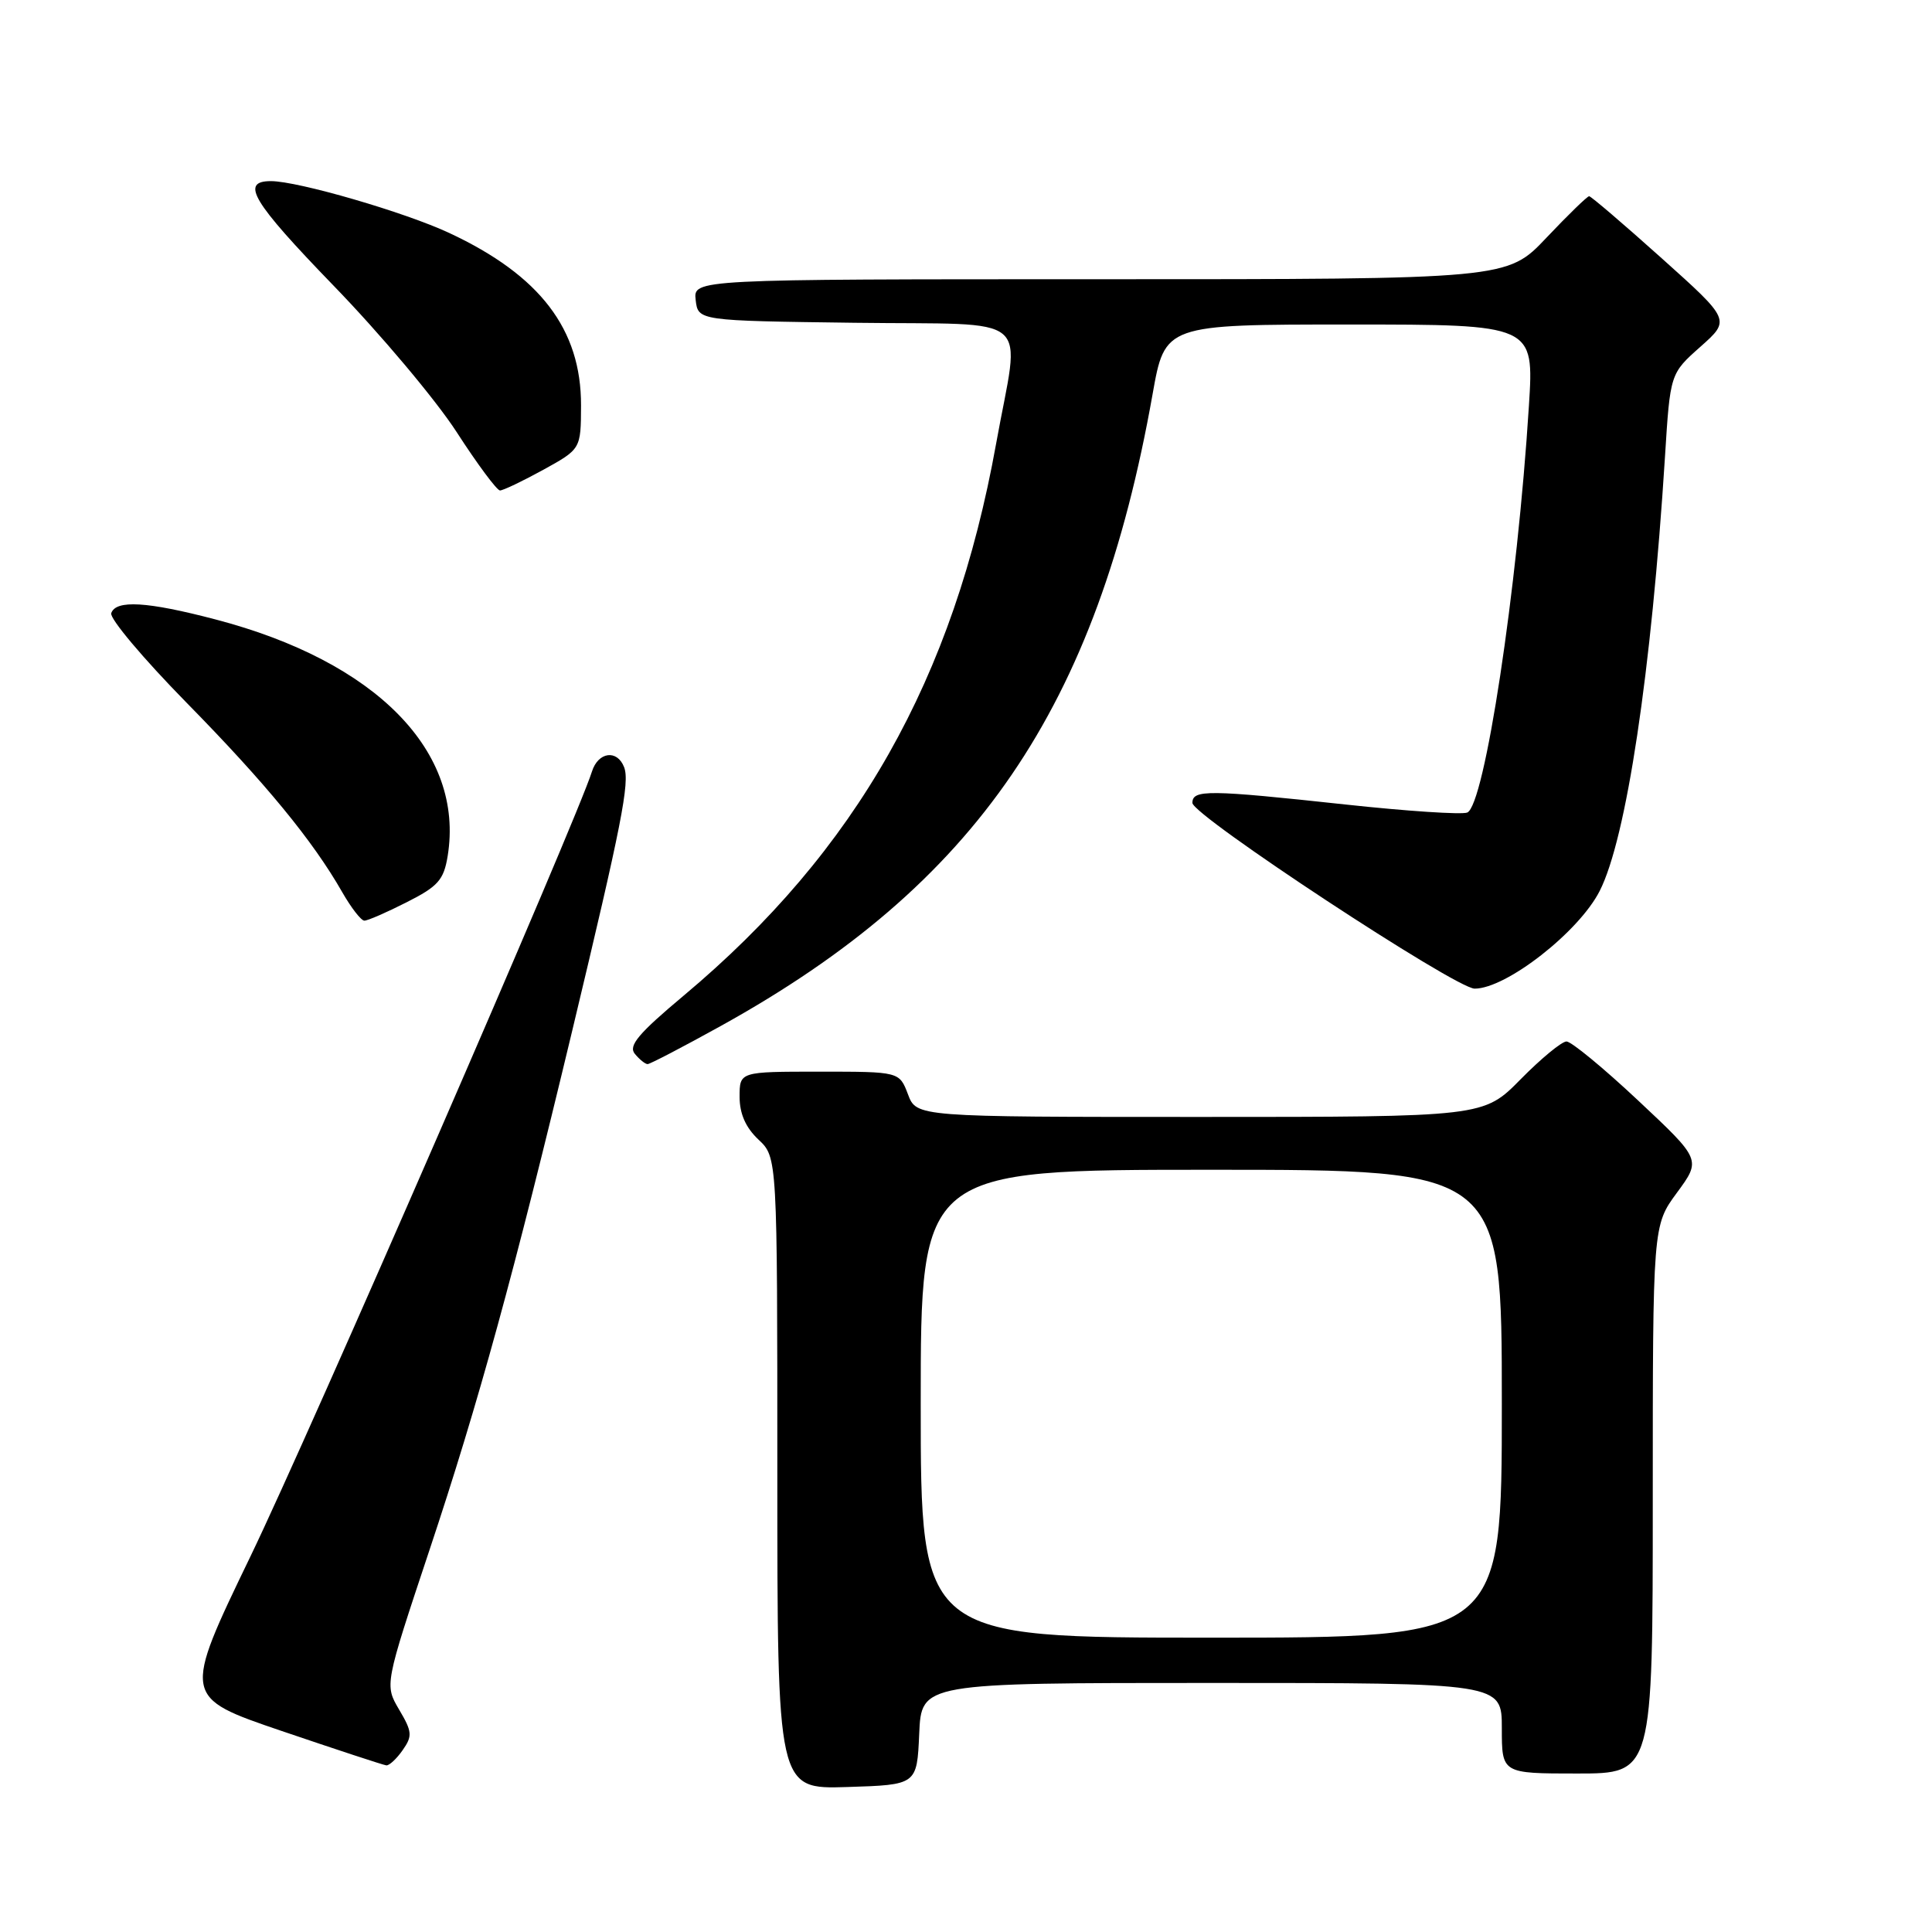 <?xml version="1.0" encoding="UTF-8" standalone="no"?>
<!DOCTYPE svg PUBLIC "-//W3C//DTD SVG 1.1//EN" "http://www.w3.org/Graphics/SVG/1.1/DTD/svg11.dtd" >
<svg xmlns="http://www.w3.org/2000/svg" xmlns:xlink="http://www.w3.org/1999/xlink" version="1.1" viewBox="0 0 256 256">
 <g >
 <path fill="currentColor"
d=" M 121.80 229.75 C 122.09 223.00 122.09 223.00 160.55 223.00 C 199.00 223.00 199.00 223.00 199.00 229.00 C 199.00 235.00 199.00 235.00 209.00 235.00 C 219.00 235.00 219.00 235.00 219.00 198.70 C 219.00 162.39 219.00 162.39 222.21 158.03 C 225.42 153.66 225.42 153.66 217.07 145.83 C 212.48 141.52 208.20 138.00 207.57 138.00 C 206.94 138.00 204.21 140.25 201.50 143.00 C 196.58 148.00 196.58 148.00 159.01 148.00 C 121.44 148.00 121.44 148.00 120.31 145.00 C 119.17 142.00 119.17 142.00 108.59 142.00 C 98.00 142.00 98.00 142.00 98.00 145.33 C 98.00 147.58 98.81 149.41 100.50 151.00 C 103.00 153.35 103.00 153.35 103.00 195.21 C 103.00 237.08 103.00 237.08 112.25 236.79 C 121.50 236.50 121.50 236.50 121.80 229.75 Z  M 53.35 231.91 C 54.67 230.03 54.62 229.46 52.89 226.54 C 50.96 223.26 50.96 223.26 56.91 205.38 C 63.41 185.87 68.10 168.78 75.84 136.50 C 82.37 109.24 83.47 103.67 82.70 101.66 C 81.78 99.27 79.25 99.62 78.43 102.25 C 76.49 108.49 41.04 189.96 33.20 206.20 C 24.18 224.89 24.18 224.89 37.34 229.37 C 44.58 231.83 50.81 233.88 51.19 233.92 C 51.57 233.96 52.55 233.06 53.35 231.91 Z  M 95.54 135.93 C 129.39 117.18 145.35 93.81 152.72 52.25 C 154.36 43.00 154.36 43.00 178.82 43.00 C 203.27 43.00 203.27 43.00 202.59 53.75 C 201.06 78.11 196.70 106.79 194.41 107.67 C 193.66 107.96 186.40 107.48 178.27 106.60 C 160.07 104.63 158.00 104.61 158.00 106.39 C 158.00 108.05 192.89 131.00 195.40 131.00 C 199.58 131.00 209.20 123.49 211.96 118.07 C 215.50 111.13 218.82 89.05 220.62 60.50 C 221.31 49.50 221.31 49.50 225.31 45.95 C 229.31 42.40 229.31 42.40 220.16 34.20 C 215.13 29.69 210.81 26.00 210.57 26.00 C 210.32 26.00 207.77 28.48 204.91 31.50 C 199.71 37.00 199.71 37.00 145.79 37.00 C 91.87 37.00 91.87 37.00 92.18 39.75 C 92.50 42.50 92.50 42.50 113.25 42.77 C 137.47 43.09 135.17 41.13 131.99 58.79 C 126.38 89.98 113.49 112.75 90.61 131.91 C 84.58 136.96 83.23 138.57 84.12 139.64 C 84.74 140.39 85.50 141.00 85.81 141.00 C 86.13 141.00 90.50 138.72 95.54 135.93 Z  M 53.89 119.55 C 58.05 117.45 58.80 116.60 59.32 113.42 C 61.56 99.58 49.85 87.65 28.56 82.08 C 19.49 79.70 15.35 79.46 14.74 81.25 C 14.50 81.94 18.98 87.26 24.69 93.08 C 35.19 103.77 41.46 111.40 45.36 118.24 C 46.54 120.30 47.85 121.99 48.28 121.99 C 48.71 122.00 51.24 120.90 53.89 119.55 Z  M 71.99 62.25 C 76.97 59.50 76.97 59.50 76.99 53.71 C 77.01 43.63 71.57 36.50 59.55 30.88 C 53.66 28.12 39.48 24.00 35.90 24.00 C 31.79 24.00 33.42 26.71 44.16 37.81 C 50.40 44.24 57.75 52.99 60.50 57.24 C 63.25 61.50 65.84 64.98 66.25 64.99 C 66.66 64.99 69.24 63.76 71.99 62.25 Z  M 122.00 186.00 C 122.00 155.00 122.00 155.00 160.50 155.00 C 199.00 155.00 199.00 155.00 199.00 186.00 C 199.00 217.00 199.00 217.00 160.50 217.00 C 122.00 217.00 122.00 217.00 122.00 186.00 Z "/>
</g>
</svg>